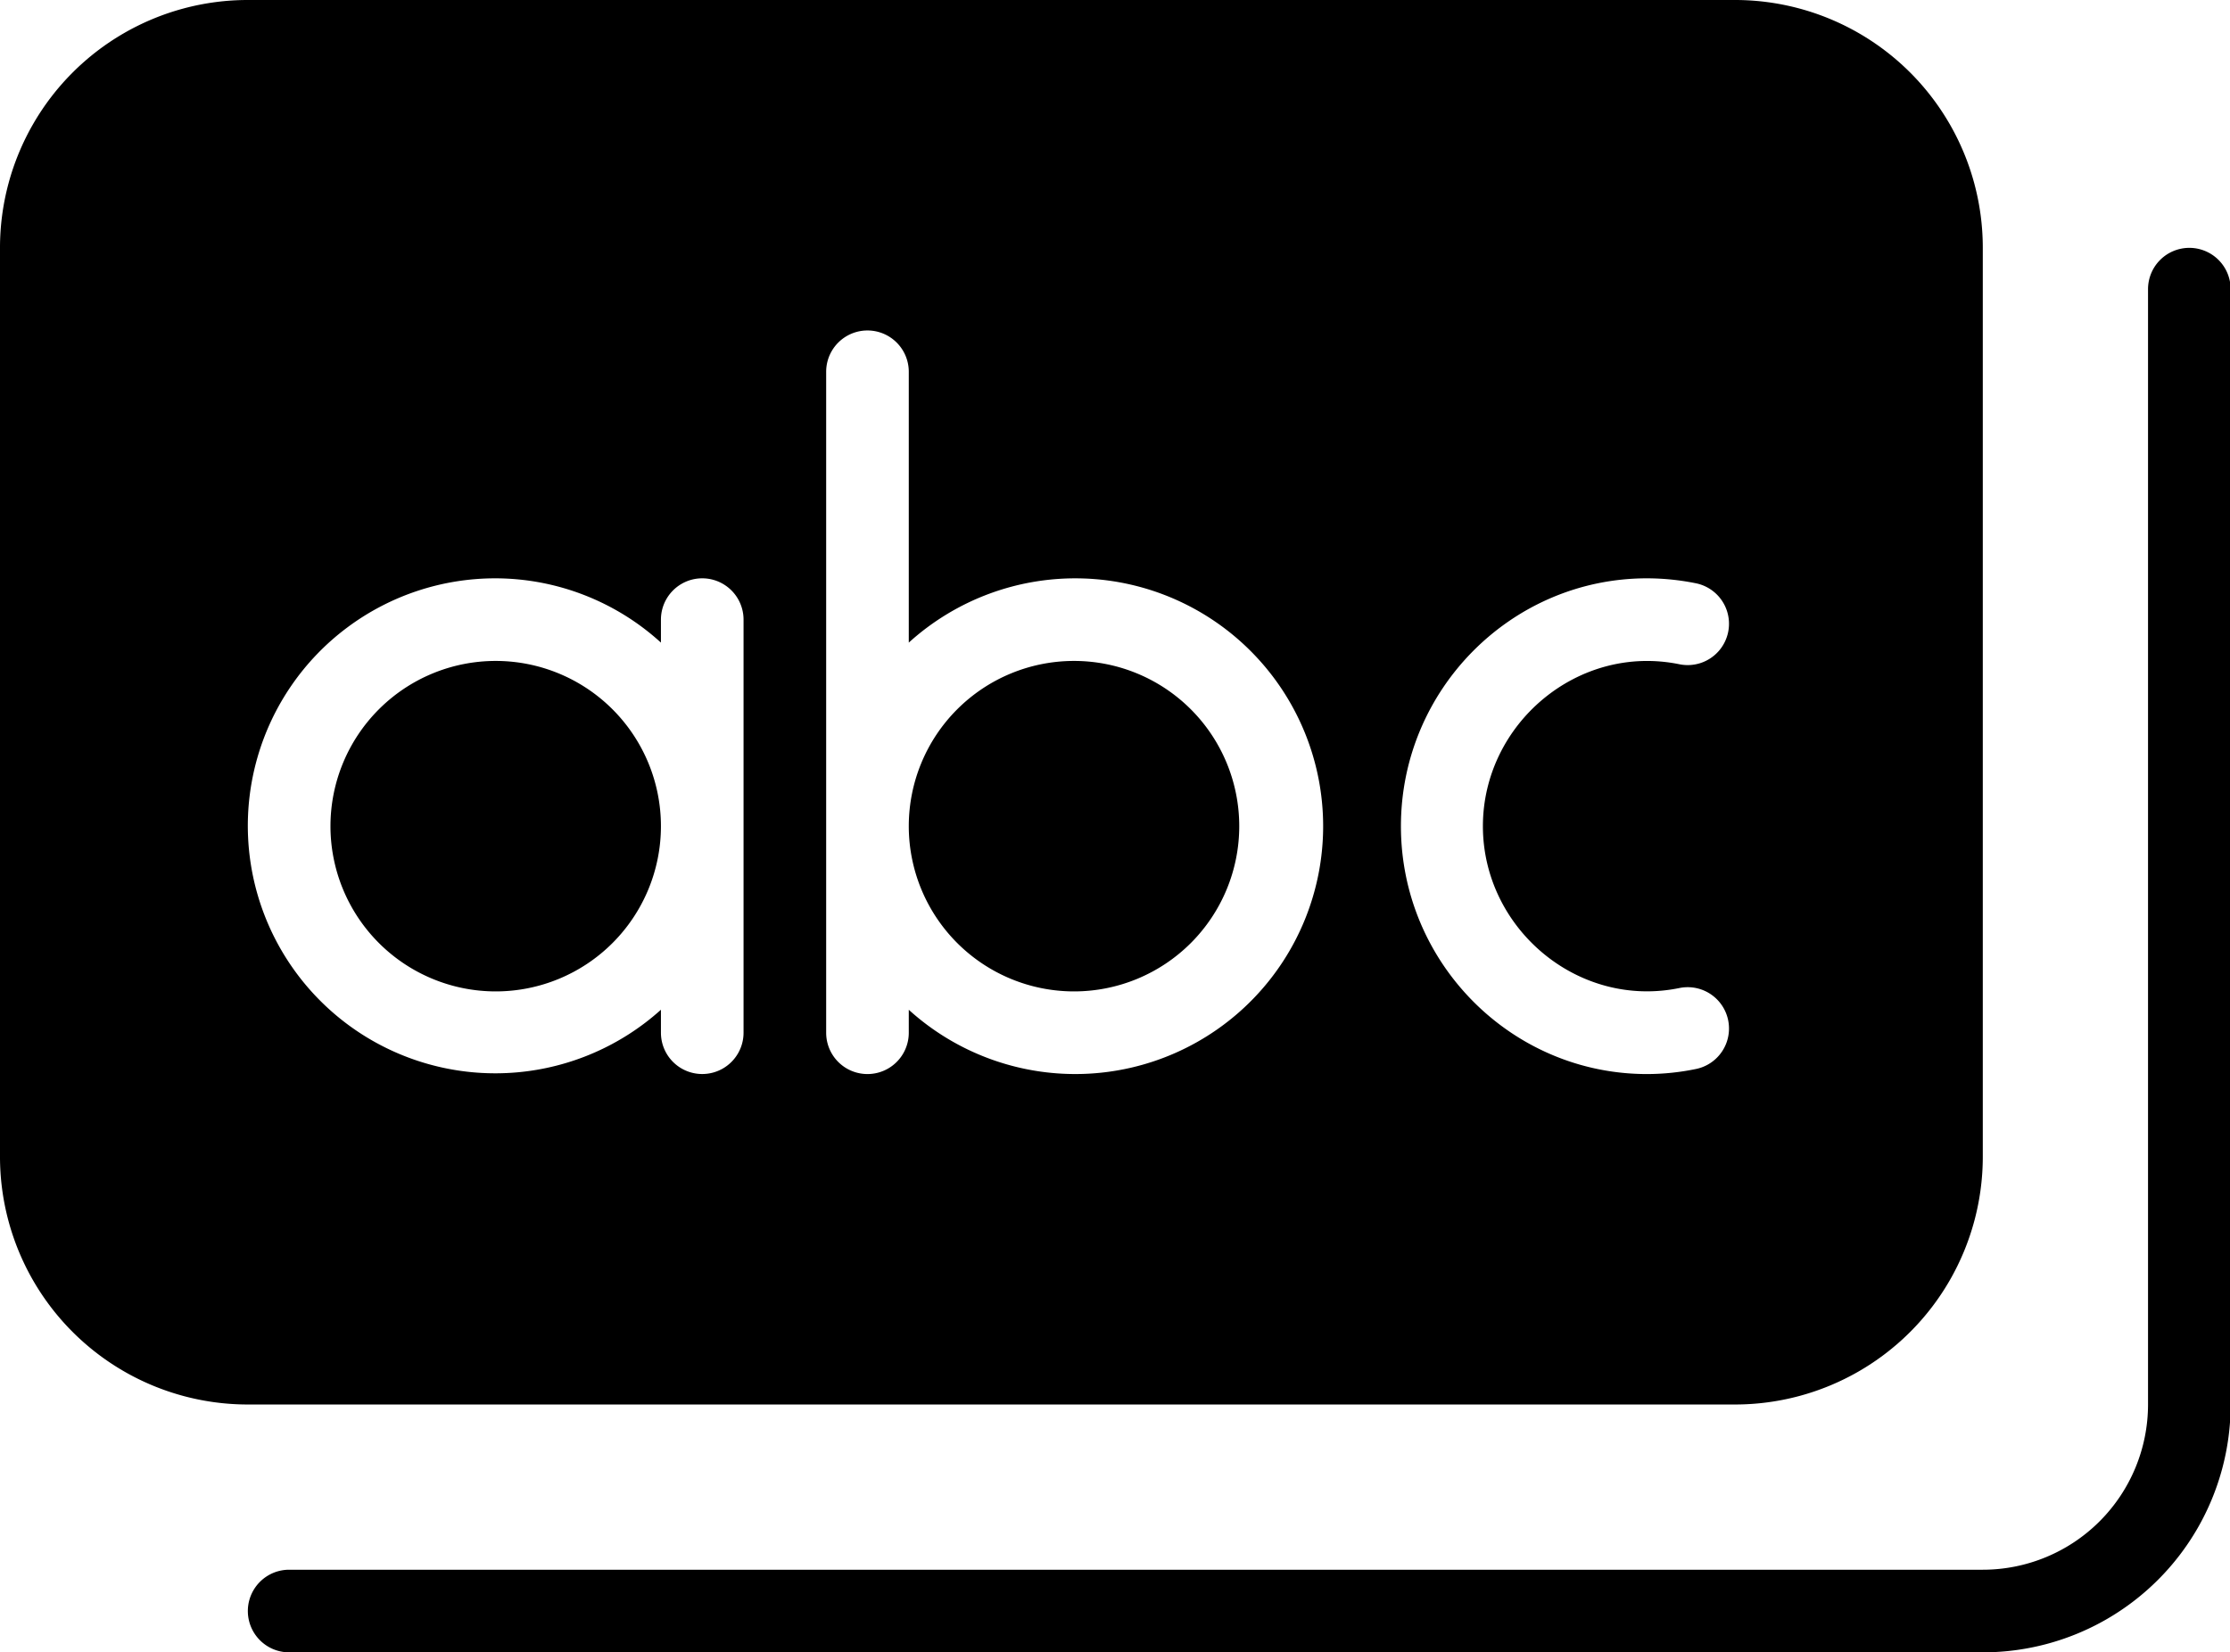 <?xml version="1.0" standalone="no"?><!DOCTYPE svg PUBLIC "-//W3C//DTD SVG 1.1//EN" "http://www.w3.org/Graphics/SVG/1.1/DTD/svg11.dtd"><svg t="1606123814921" class="icon" viewBox="0 0 1382 1024" version="1.1" xmlns="http://www.w3.org/2000/svg" p-id="29191" xmlns:xlink="http://www.w3.org/1999/xlink" width="269.922" height="200"><defs><style type="text/css"></style></defs><path d="M665.6 614.4a102.4 102.4 0 1 0-102.4-102.4 102.44 102.44 0 0 0 102.4 102.4z m-358.4 0a102.4 102.4 0 1 0-102.4-102.4 102.44 102.44 0 0 0 102.4 102.4zM1356.8 153.6a25.6 25.6 0 0 0-25.6 25.6v691.2a102.44 102.44 0 0 1-102.4 102.4H179.2a25.6 25.6 0 0 0 0 51.2h1049.6a153.58 153.58 0 0 0 153.6-153.6V179.2a25.6 25.6 0 0 0-25.6-25.6zM1075.2 870.4a153.58 153.58 0 0 0 153.6-153.6V153.6A153.58 153.58 0 0 0 1075.2 0H153.6A153.58 153.58 0 0 0 0 153.6v563.2a153.58 153.58 0 0 0 153.6 153.6z m-54.48-512a154 154 0 0 1 30.52 3.12 25.608 25.608 0 0 1-10.24 50.18c-63.18-13.06-122 37.02-122 100.3s58.82 113.36 122 100.26a25.608 25.608 0 0 1 10.24 50.18 151 151 0 0 1-30.56 3.18c-84 0-152.48-68.92-152.48-153.6s68.46-153.62 152.52-153.62zM512 230.4a25.6 25.6 0 1 1 51.2 0v167.84a153.6 153.6 0 1 1 0 227.54v14.24a25.6 25.6 0 1 1-51.2 0z m-204.8 128a152.68 152.68 0 0 1 102.4 39.84V384a25.6 25.6 0 1 1 51.2 0v256a25.6 25.6 0 1 1-51.2 0v-14.24a153.38 153.38 0 1 1-102.4-267.36z" p-id="29192"></path></svg>